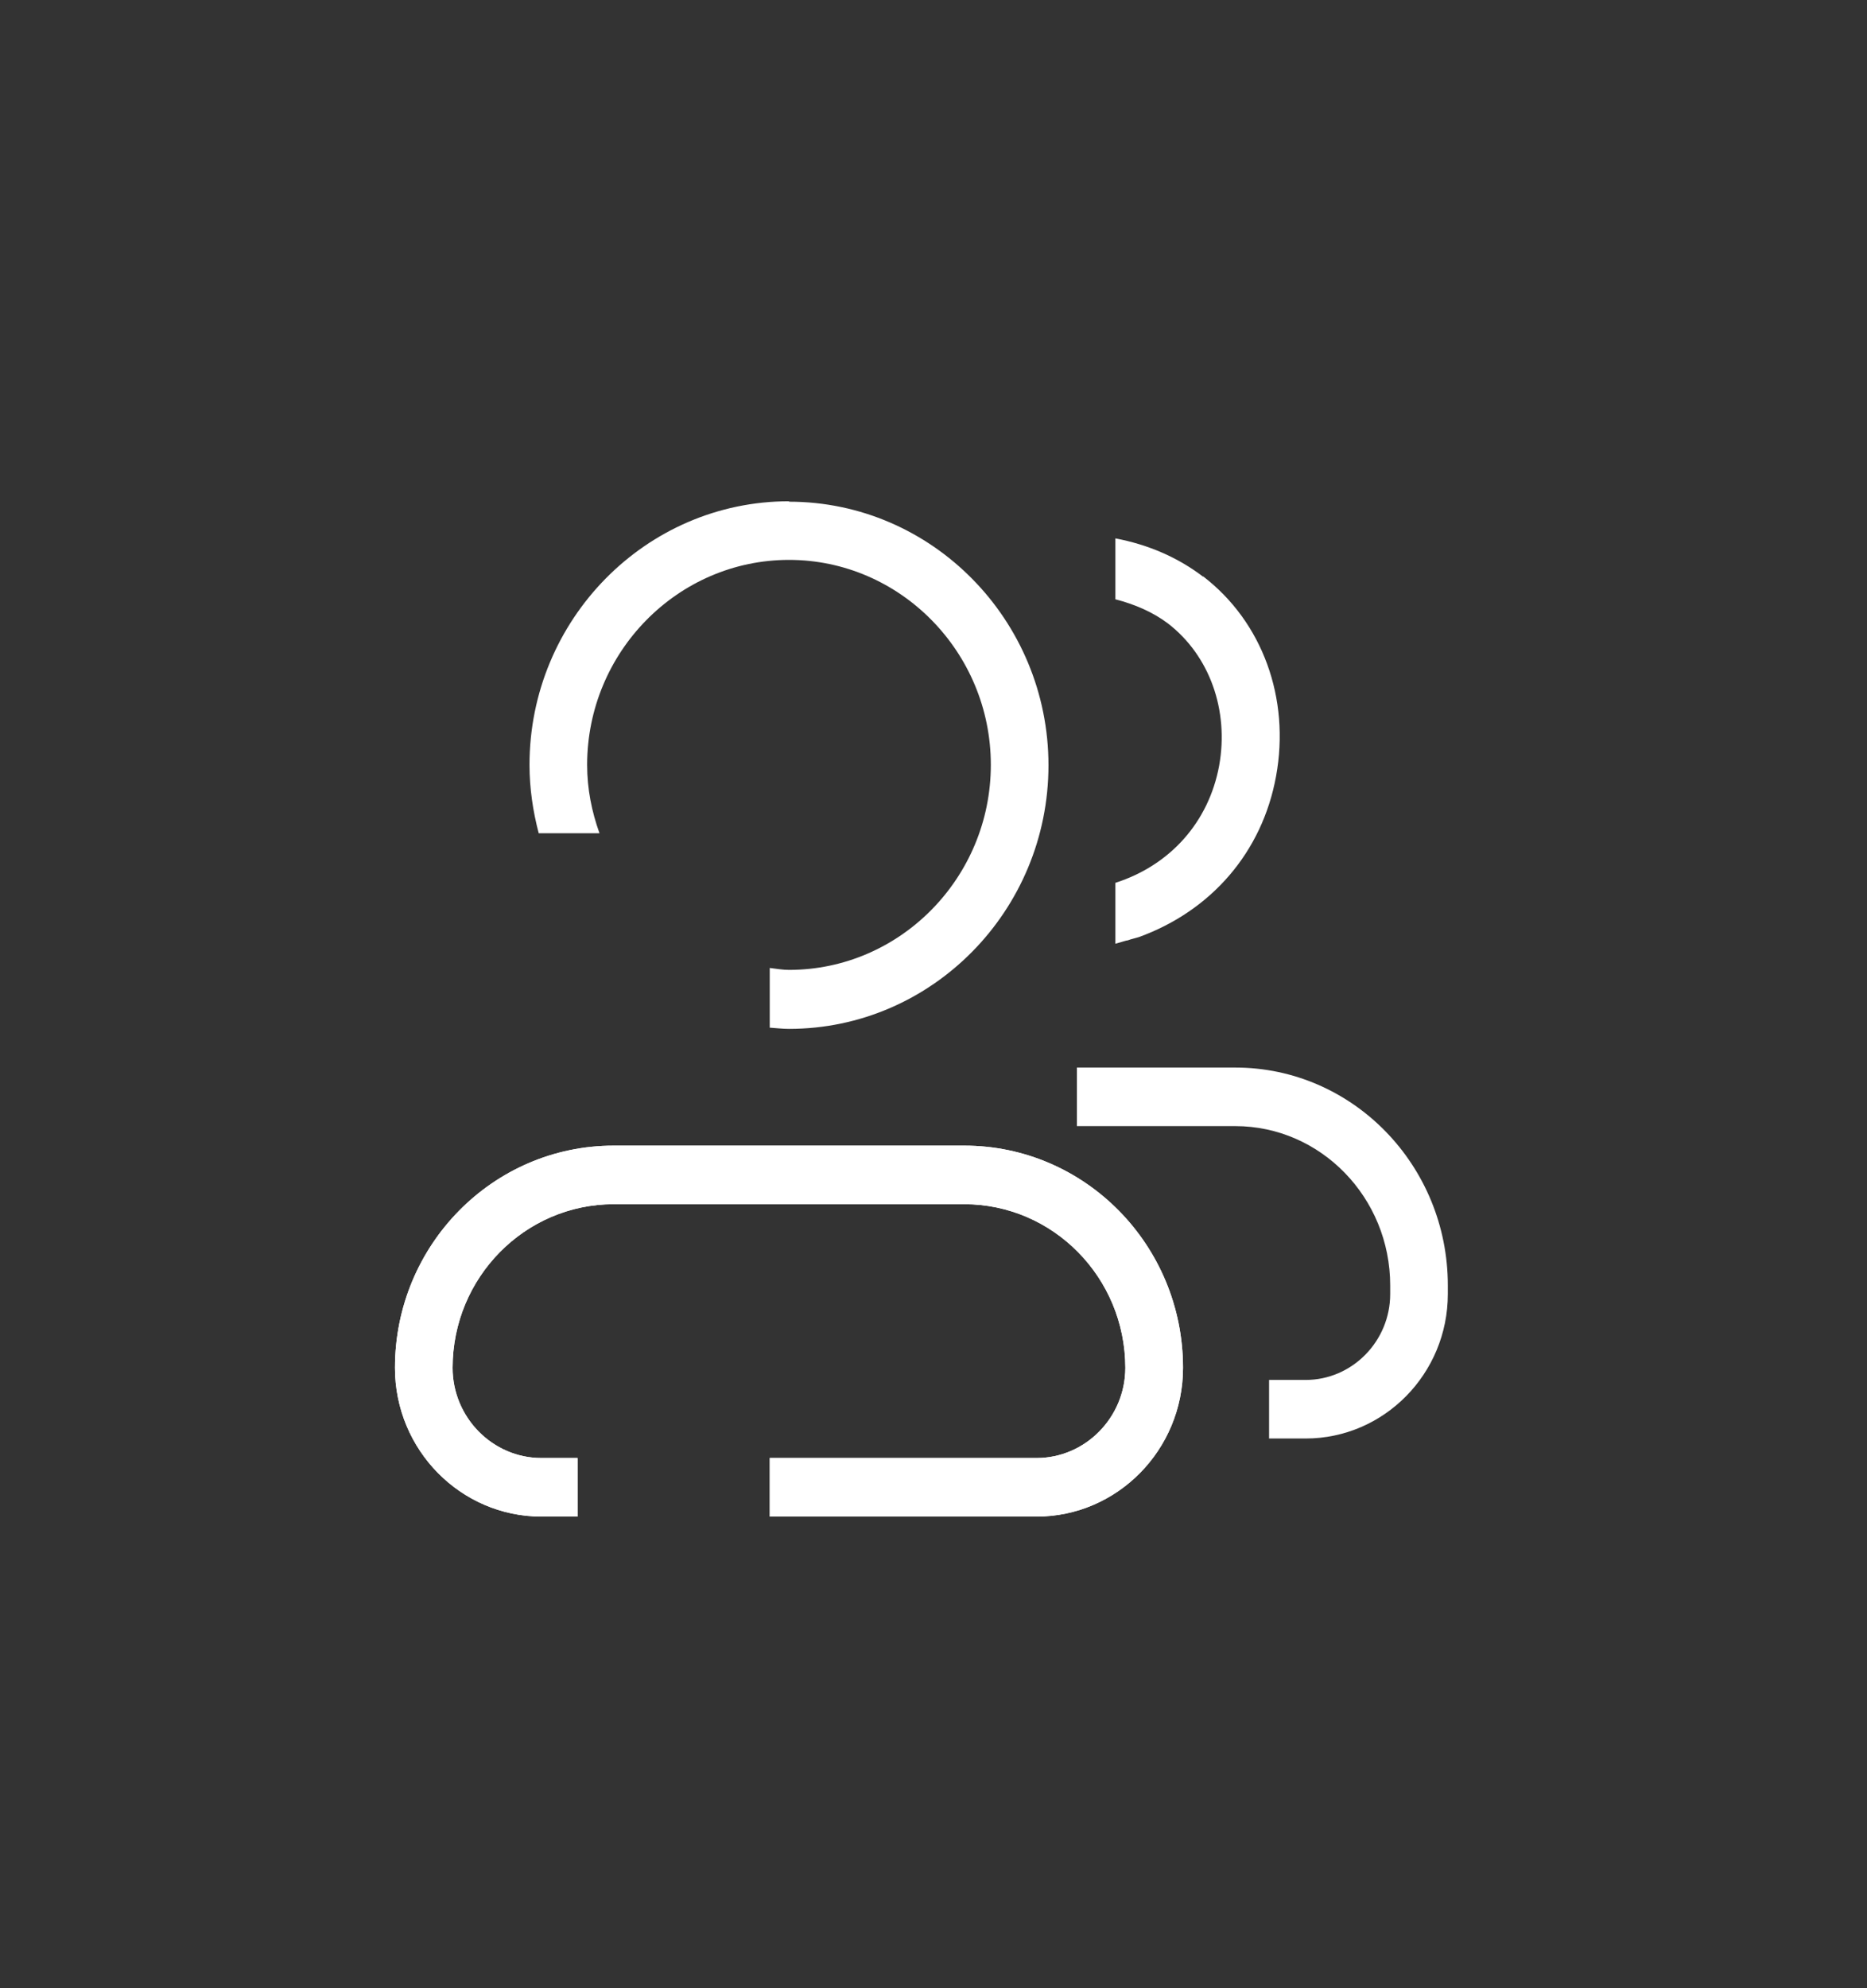 <svg width="31" height="33" viewBox="0 0 31 33" fill="none" xmlns="http://www.w3.org/2000/svg">
<rect x="0" y="0" width="31" height="33" fill="#333333" stroke="none"/>
<path d="M16.011 19.015H10.19C8.185 19.015 6.558 20.667 6.558 22.703C6.558 24.064 7.649 25.172 8.99 25.172H9.59V24.2H8.99C8.179 24.2 7.515 23.526 7.515 22.703C7.515 21.205 8.715 19.987 10.19 19.987H16.011C17.485 19.987 18.685 21.205 18.685 22.703C18.685 23.526 18.021 24.2 17.211 24.2H12.781V25.172H17.211C18.551 25.172 19.643 24.064 19.643 22.703C19.643 20.667 18.015 19.015 16.011 19.015Z" fill="white"/>
<path d="M16.011 19.015H10.19C8.185 19.015 6.558 20.667 6.558 22.703C6.558 24.064 7.649 25.172 8.99 25.172H9.59V24.2H8.99C8.179 24.2 7.515 23.526 7.515 22.703C7.515 21.205 8.715 19.987 10.19 19.987H16.011C17.485 19.987 18.685 21.205 18.685 22.703C18.685 23.526 18.021 24.2 17.211 24.2H12.781V25.172H17.211C18.551 25.172 19.643 24.064 19.643 22.703C19.643 20.667 18.015 19.015 16.011 19.015Z" fill="white"/>
<path d="M13.101 8.32C10.726 8.32 8.792 10.284 8.792 12.695C8.792 13.084 8.849 13.467 8.945 13.83H9.954C9.826 13.473 9.749 13.097 9.749 12.695C9.749 10.822 11.256 9.293 13.101 9.293C14.945 9.293 16.452 10.822 16.452 12.695C16.452 14.569 14.945 16.098 13.101 16.098C12.992 16.098 12.89 16.079 12.781 16.066V17.057C12.89 17.064 12.992 17.077 13.101 17.077C15.475 17.077 17.409 15.113 17.409 12.702C17.409 10.291 15.475 8.327 13.101 8.327V8.32Z" fill="white"/>
<path d="M21.679 23.876H21.072V22.904H21.679C22.451 22.904 23.083 22.262 23.083 21.478V21.335C23.083 19.877 21.928 18.691 20.511 18.691H17.881V17.719H20.511C22.457 17.719 24.04 19.339 24.04 21.335V21.478C24.04 22.8 22.981 23.876 21.679 23.876Z" fill="white"/>
<path d="M19.975 9.571C19.56 9.254 19.069 9.04 18.52 8.936V9.947C18.845 10.031 19.145 10.161 19.394 10.349C20.083 10.88 20.409 11.788 20.243 12.708C20.071 13.642 19.432 14.361 18.52 14.653V15.664L18.698 15.612C18.73 15.612 18.762 15.592 18.794 15.586L18.909 15.554C20.109 15.119 20.958 14.147 21.188 12.883C21.424 11.593 20.964 10.323 19.975 9.565V9.571Z" fill="white"/>
</svg>
